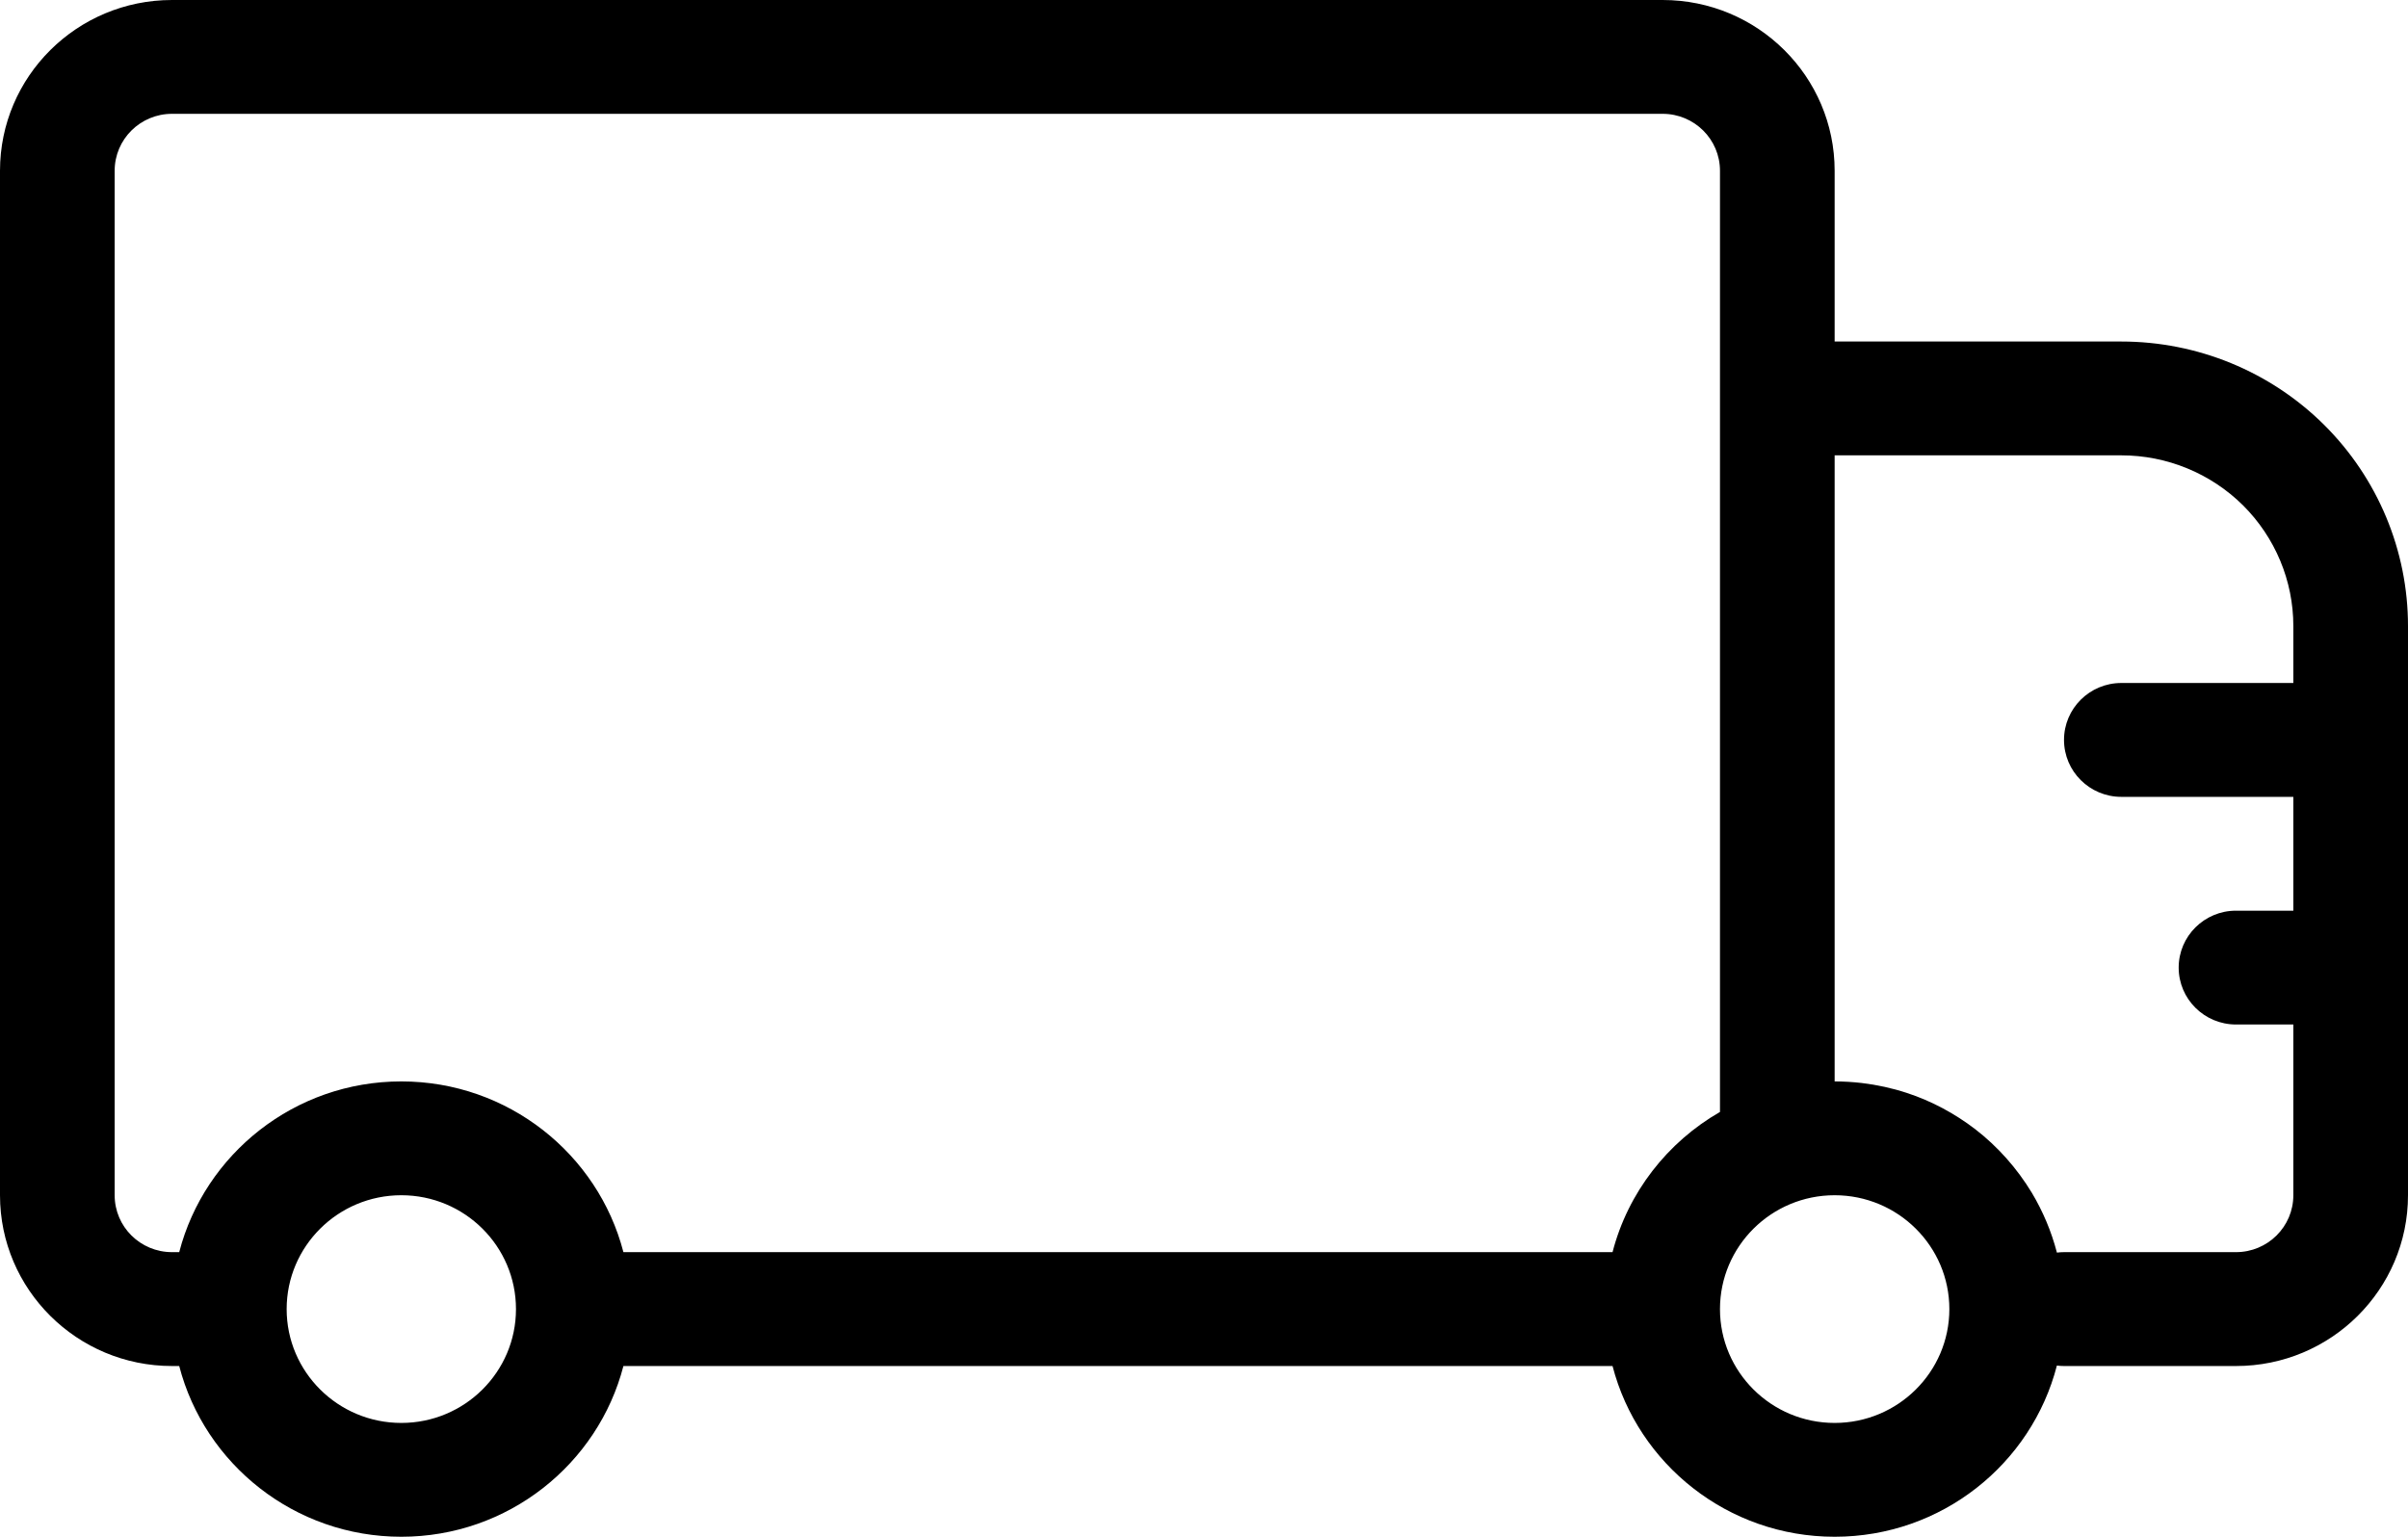 <svg width="47" height="30" viewBox="0 0 47 30" fill="none" xmlns="http://www.w3.org/2000/svg">
<path fill-rule="evenodd" clip-rule="evenodd" d="M3.498 26.667H3.357C1.504 26.667 0 25.173 0 23.333V3.333C0 1.493 1.504 0 3.357 0H32.452C34.306 0 35.809 1.493 35.809 3.333V6.667H41.405C42.889 6.667 44.312 7.251 45.362 8.293C46.411 9.336 47 10.749 47 12.222V23.333C47 25.173 45.496 26.667 43.643 26.667H40.286C40.239 26.667 40.192 26.664 40.147 26.658C39.652 28.578 37.898 30 35.809 30C33.726 30 31.971 28.582 31.474 26.667H12.168C11.672 28.582 9.917 30 7.833 30C5.75 30 3.995 28.582 3.498 26.667ZM7.833 23.333C9.069 23.333 10.071 24.329 10.071 25.556C10.071 26.782 9.069 27.778 7.833 27.778C6.598 27.778 5.595 26.782 5.595 25.556C5.595 24.329 6.598 23.333 7.833 23.333ZM35.809 23.333C37.045 23.333 38.048 24.329 38.048 25.556C38.048 26.782 37.045 27.778 35.809 27.778C34.574 27.778 33.571 26.782 33.571 25.556C33.571 24.329 34.574 23.333 35.809 23.333ZM35.809 8.889V21.111C35.986 21.111 36.163 21.122 36.338 21.142C36.638 21.178 36.933 21.242 37.219 21.336C37.699 21.493 38.151 21.736 38.551 22.042C38.994 22.384 39.37 22.809 39.659 23.287C39.874 23.647 40.039 24.038 40.145 24.444L40.147 24.453C40.192 24.447 40.239 24.444 40.286 24.444H43.643C44.261 24.444 44.762 23.947 44.762 23.333V20H43.643C43.025 20 42.524 19.502 42.524 18.889C42.524 18.276 43.025 17.778 43.643 17.778H44.762V15.556H41.405C40.787 15.556 40.286 15.058 40.286 14.444C40.286 13.831 40.787 13.333 41.405 13.333H44.762V12.222C44.762 11.338 44.408 10.491 43.779 9.864C43.148 9.24 42.295 8.889 41.405 8.889H35.809ZM33.571 21.707V3.333C33.571 2.72 33.07 2.222 32.452 2.222H3.357C2.739 2.222 2.238 2.72 2.238 3.333V23.333C2.238 23.947 2.739 24.444 3.357 24.444H3.498C3.995 22.529 5.75 21.111 7.833 21.111C9.917 21.111 11.672 22.529 12.168 24.444H31.474C31.776 23.278 32.546 22.296 33.571 21.707Z" fill="black"/>
</svg>
